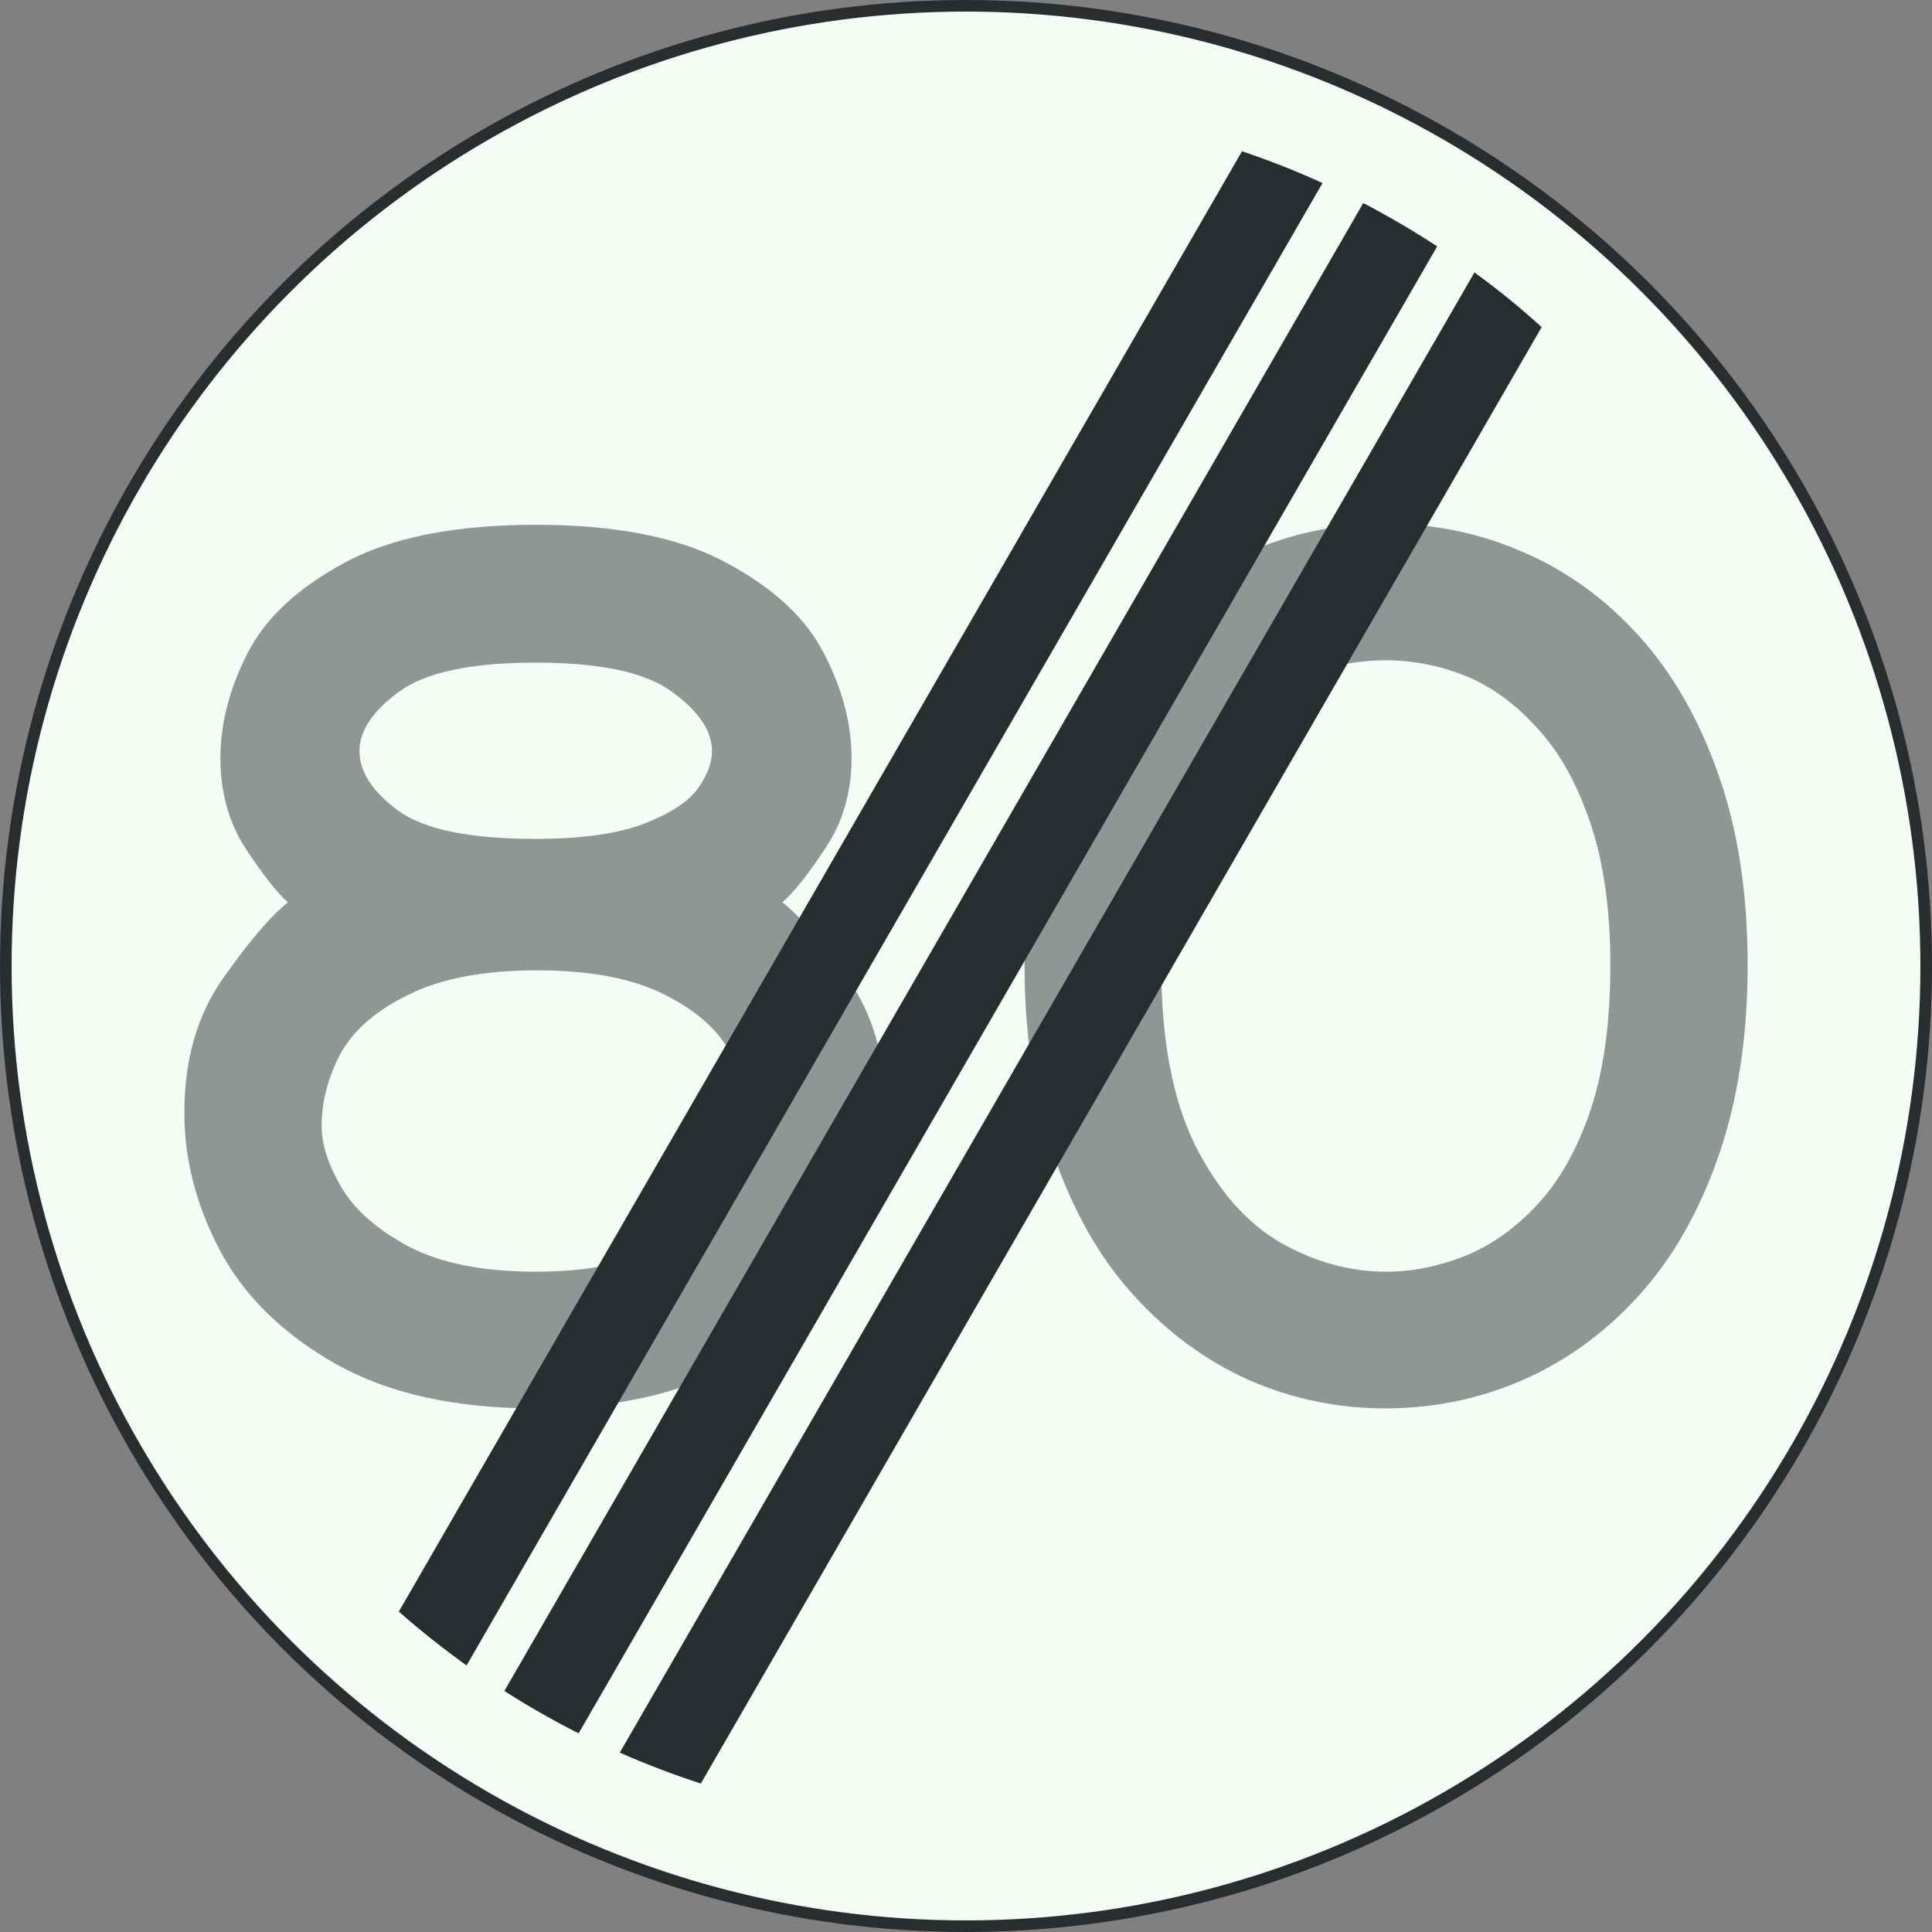 <?xml version="1.0" encoding="UTF-8" standalone="no"?>
<svg
   id="Nederlands_verkeersbord_A2"
   width="300"
   height="300"
   viewBox="0 0 100 100"
   version="1.1"
   sodipodi:docname="Nederlands_verkeersbord_A2-80.svg"
   inkscape:version="1.2.2 (b0a8486541, 2022-12-01)"
   xmlns:inkscape="http://www.inkscape.org/namespaces/inkscape"
   xmlns:sodipodi="http://sodipodi.sourceforge.net/DTD/sodipodi-0.dtd"
   xmlns="http://www.w3.org/2000/svg"
   xmlns:svg="http://www.w3.org/2000/svg">
  <rect x="0" y="0" width="100" height="100" fill="#808080" stroke="none"/>
  <defs
     id="defs2478" />
  <sodipodi:namedview
     id="namedview2476"
     pagecolor="#505050"
     bordercolor="#eeeeee"
     borderopacity="1"
     inkscape:showpageshadow="0"
     inkscape:pageopacity="0"
     inkscape:pagecheckerboard="0"
     inkscape:deskcolor="#505050"
     showgrid="false"
     inkscape:zoom="0.78666667"
     inkscape:cx="150"
     inkscape:cy="150"
     inkscape:window-width="3840"
     inkscape:window-height="2091"
     inkscape:window-x="0"
     inkscape:window-y="0"
     inkscape:window-maximized="1"
     inkscape:current-layer="Nederlands_verkeersbord_A2" />
  <circle
     id="witte cirkel met zwarte rand"
     cx="50"
     cy="50"
     r="49.7"
     fill="#f7fbf5"
     stroke="#2a2d2f"
     stroke-width="0.6" />
  <g
     aria-label="80"
     id="text350"
     style="font-weight:bold;font-size:61.667px;font-family:'Anwb Ee VL';-inkscape-font-specification:'Anwb Ee VL Bold';letter-spacing:-3.333px;fill:#8f9695;stroke-width:0.333">
    <path
       d="m 27.729,72.899 q -6.233,0 -10.328,-2.288 -4.095,-2.319 -5.992,-5.841 -1.867,-3.523 -1.867,-7.166 0,-4.155 2.017,-6.986 2.017,-2.861 3.342,-3.914 -0.873,-0.783 -2.198,-2.8 -1.295,-2.017 -1.295,-4.667 0,-2.65 1.385,-5.39 1.385,-2.74 4.998,-4.697 3.643,-1.987 9.937,-1.987 6.293,0 9.906,1.987 3.643,1.957 5.028,4.697 1.415,2.74 1.415,5.39 0,2.65 -1.355,4.667 -1.325,2.017 -2.228,2.8 1.355,1.054 3.342,3.884 2.017,2.8 2.017,7.016 0,3.643 -1.897,7.196 -1.867,3.523 -5.962,5.811 -4.065,2.288 -10.268,2.288 z m 0,-7.076 q 4.035,0 6.504,-1.295 2.499,-1.325 3.523,-3.071 1.024,-1.746 1.024,-3.162 0,-1.957 -0.964,-3.764 -0.933,-1.807 -3.403,-3.041 -2.469,-1.265 -6.624,-1.265 -4.125,0 -6.654,1.265 -2.529,1.235 -3.523,3.071 -0.964,1.837 -0.964,3.734 0,1.415 1.024,3.162 1.024,1.746 3.493,3.071 2.499,1.295 6.564,1.295 z m 0,-22.402 q 3.523,0 5.601,-0.783 2.078,-0.813 2.8,-1.837 0.723,-1.024 0.723,-1.927 0,-1.566 -2.078,-3.071 -2.048,-1.506 -7.046,-1.506 -5.028,0 -7.076,1.506 -2.048,1.506 -2.048,3.071 0,1.596 1.987,3.071 1.987,1.475 7.136,1.475 z"
       id="path2614" />
    <path
       d="m 53.031,49.955 q 0,-5.42 1.475,-9.756 1.506,-4.366 4.125,-7.257 2.65,-2.921 5.992,-4.366 3.372,-1.475 7.076,-1.475 3.764,0 7.136,1.475 3.372,1.445 5.992,4.336 2.62,2.891 4.125,7.196 1.506,4.276 1.506,9.846 0,5.54 -1.506,9.876 -1.506,4.336 -4.125,7.227 -2.59,2.861 -5.992,4.366 -3.372,1.475 -7.136,1.475 -3.704,0 -7.076,-1.475 -3.342,-1.506 -5.962,-4.396 -2.62,-2.891 -4.125,-7.257 -1.506,-4.396 -1.506,-9.816 z m 30.321,0 q 0,-4.336 -1.054,-7.407 -1.054,-3.101 -2.8,-4.938 -1.716,-1.867 -3.704,-2.65 -1.987,-0.783 -4.095,-0.783 -2.078,0 -4.065,0.783 -1.957,0.783 -3.704,2.65 -1.746,1.867 -2.8,4.938 -1.024,3.071 -1.024,7.407 0,5.751 1.746,9.304 1.777,3.523 4.426,5.059 2.65,1.506 5.48,1.506 1.987,0 4.065,-0.813 2.078,-0.843 3.764,-2.68 1.716,-1.837 2.74,-4.878 1.024,-3.071 1.024,-7.498 z"
       id="path2616" />
  </g>
  <g
     id="zwarte schuine strepen">
    <path
       id="schuine_streep_1"
       style="fill:#2a2d2f;stroke:none"
       d="M 68.444,9.49 L 24.16,86.184 L 24.171,86.218 C 22.943,85.336 21.761,84.404 20.63,83.403 L 20.664,83.38 L 64.275,7.849 L 64.275,7.826 C 65.698,8.305 67.088,8.847 68.436,9.468 L 68.444,9.49" />
    <path
       id="schuine_streep_2"
       style="fill:#2a2d2f;stroke:none"
       d="M 74.395,12.739 L 29.969,89.684 L 29.947,89.717 C 28.621,89.044 27.34,88.315 26.103,87.522 L 26.114,87.511 L 70.562,10.511 L 70.584,10.522 C 71.888,11.206 73.158,11.946 74.384,12.75 L 74.395,12.739" />
    <path
       id="schuine_streep_3"
       style="fill:#2a2d2f;stroke:none"
       d="M 79.801,16.923 L 36.264,92.335 L 36.298,92.324 C 34.863,91.856 33.454,91.325 32.084,90.716 L 32.073,90.727 L 76.326,14.086 L 76.338,14.119 C 77.555,14.998 78.706,15.944 79.812,16.945 L 79.801,16.923" />
  </g>
</svg>
